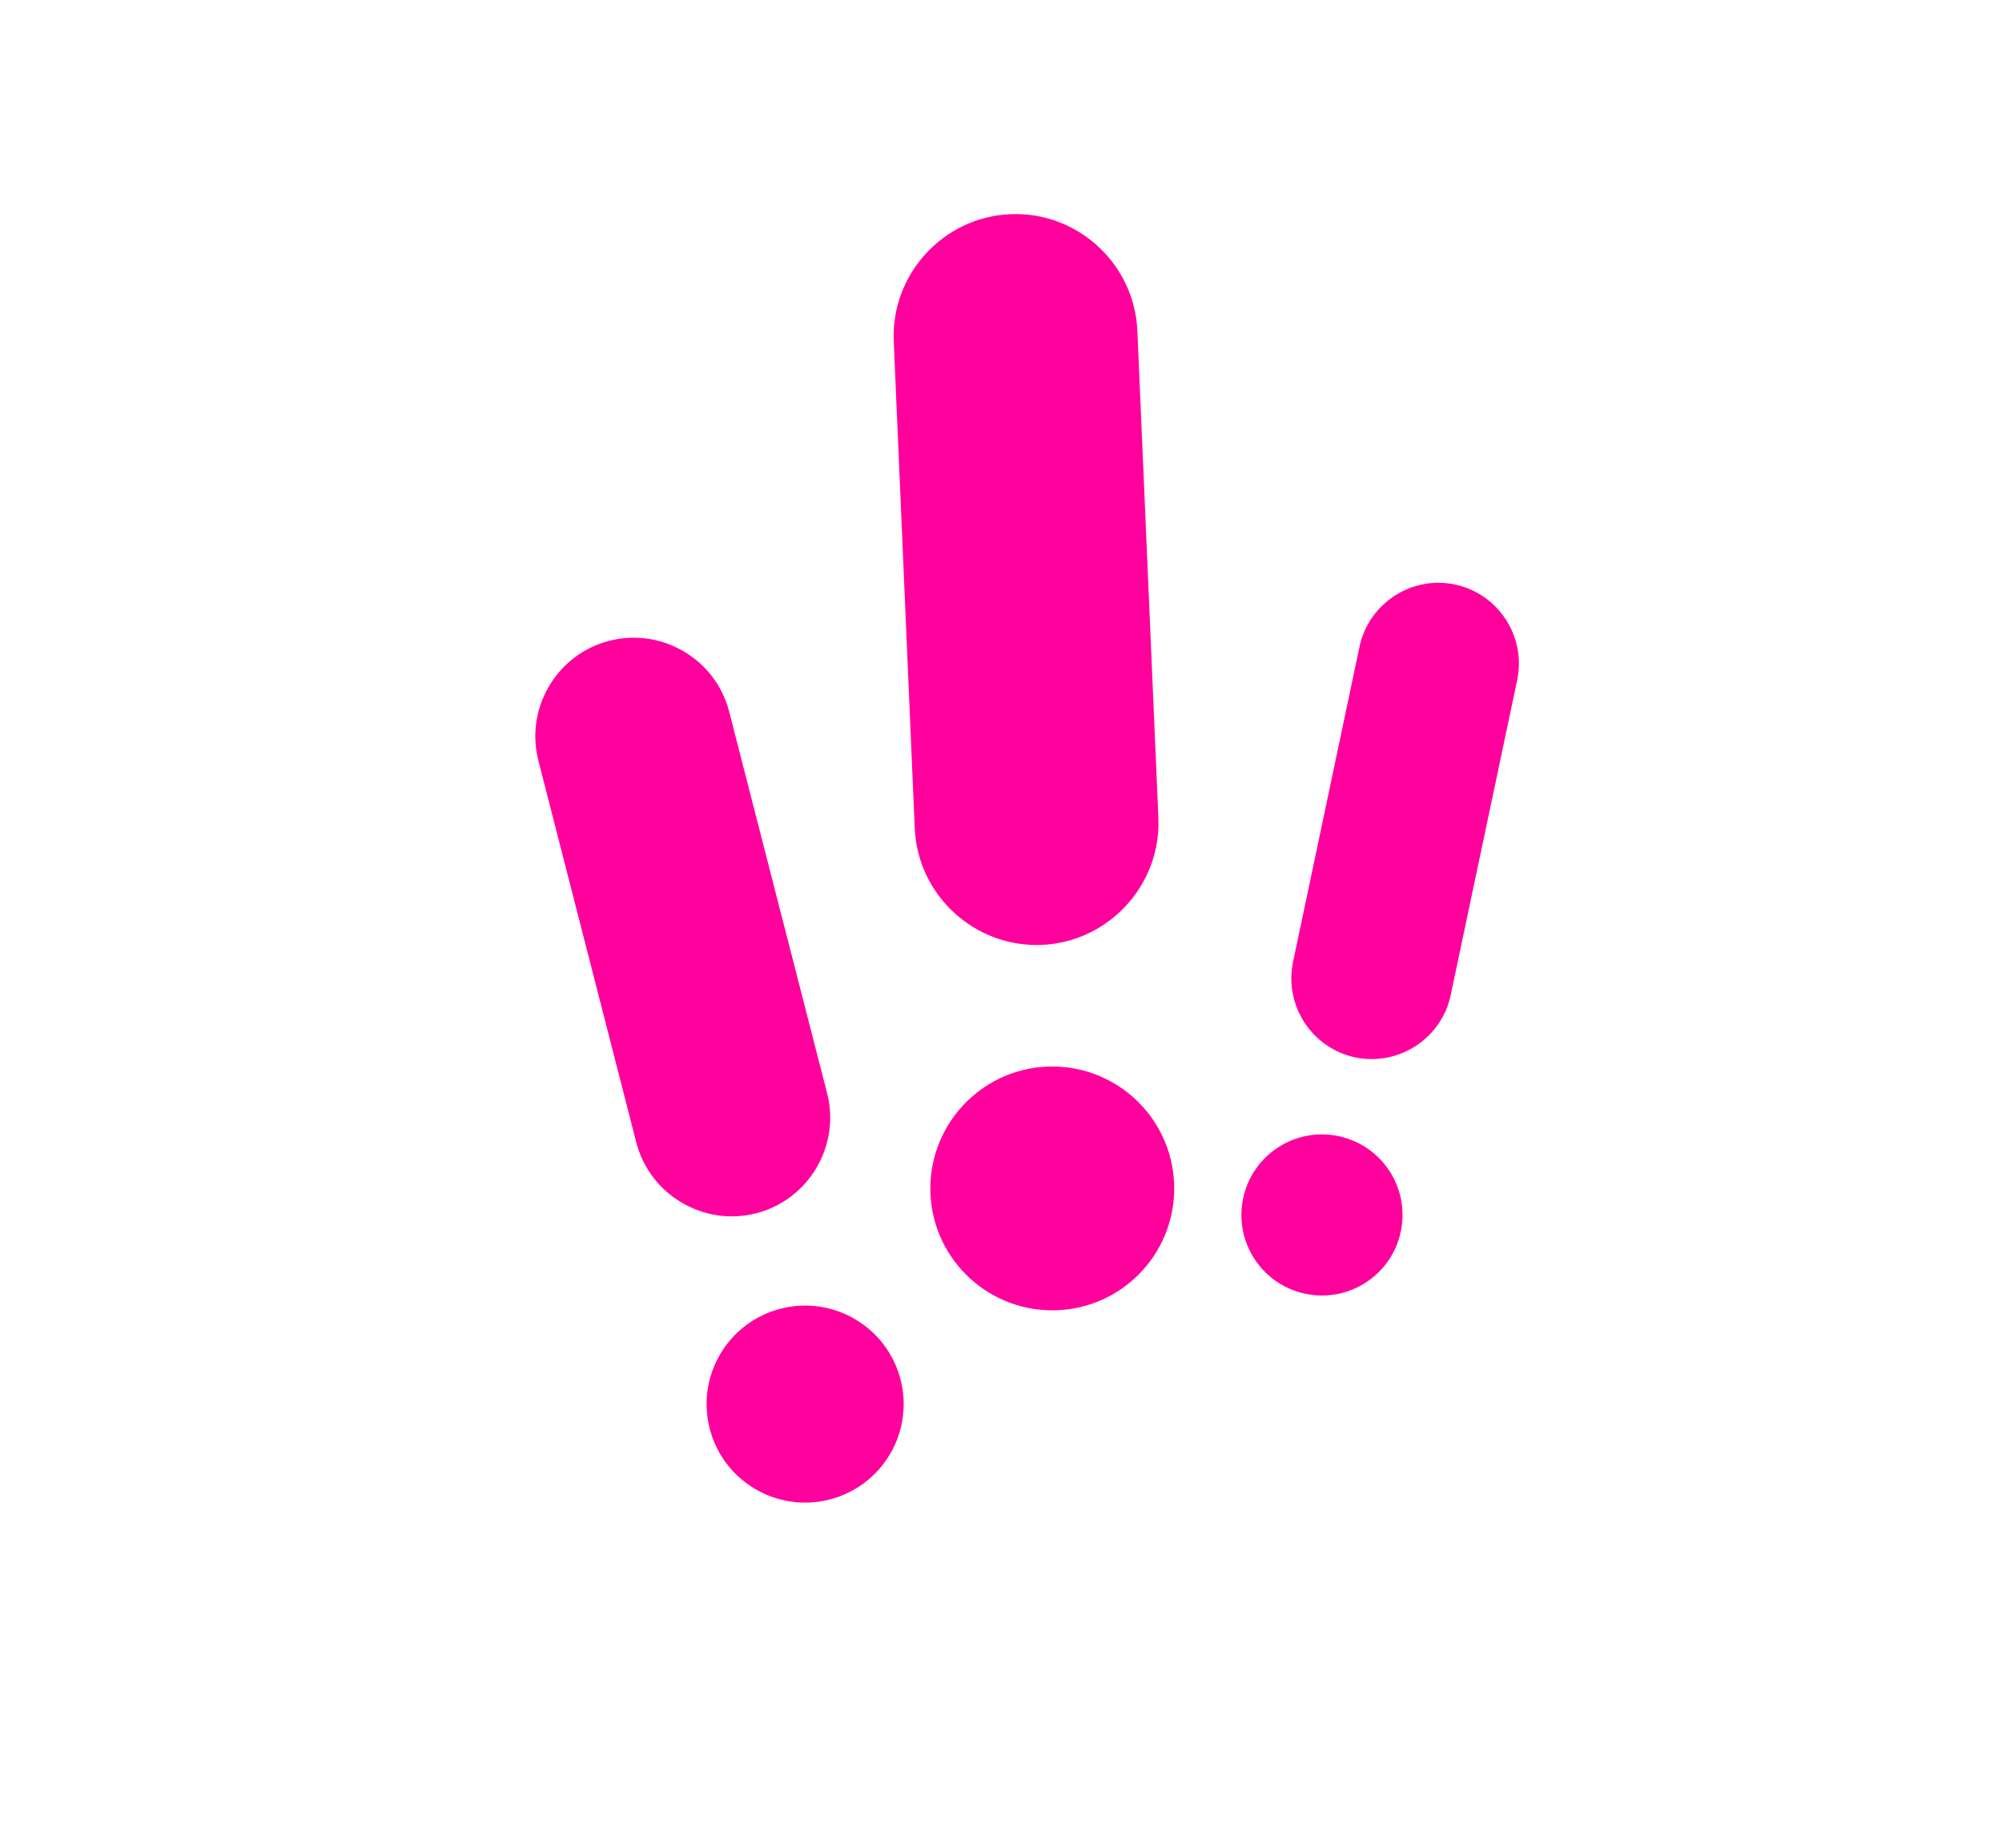<svg width="26" height="24" viewBox="0 0 26 24" fill="none" xmlns="http://www.w3.org/2000/svg">
<path d="M13.734 17.018C12.861 17.056 12.122 16.378 12.084 15.505C12.047 14.631 12.724 13.892 13.598 13.854C14.472 13.817 15.21 14.495 15.248 15.368C15.286 16.242 14.608 16.981 13.734 17.018Z" fill="#FF009D"/>
<path d="M13.121 2.782C13.991 2.744 14.733 3.425 14.771 4.295L15.044 10.623C15.081 11.493 14.4 12.235 13.53 12.273C12.66 12.31 11.917 11.629 11.88 10.759L11.607 4.432C11.57 3.562 12.251 2.819 13.121 2.782Z" fill="#FF009D"/>
<path d="M10.774 19.477C10.09 19.652 9.392 19.24 9.217 18.555C9.041 17.871 9.454 17.174 10.138 16.998C10.823 16.823 11.52 17.235 11.696 17.92C11.871 18.604 11.459 19.301 10.774 19.477Z" fill="#FF009D"/>
<path d="M7.913 8.323C8.595 8.148 9.296 8.562 9.47 9.244L10.742 14.201C10.917 14.883 10.502 15.584 9.82 15.759C9.139 15.934 8.438 15.519 8.263 14.837L6.992 9.88C6.817 9.198 7.232 8.497 7.913 8.323Z" fill="#FF009D"/>
<path d="M16.952 16.804C16.387 16.685 16.025 16.13 16.145 15.565C16.264 14.999 16.819 14.638 17.384 14.757C17.95 14.877 18.311 15.431 18.192 15.997C18.073 16.562 17.518 16.924 16.952 16.804Z" fill="#FF009D"/>
<path d="M18.896 7.592C19.459 7.711 19.822 8.269 19.704 8.832L18.84 12.926C18.721 13.489 18.163 13.852 17.6 13.734C17.037 13.615 16.674 13.057 16.793 12.494L17.656 8.4C17.775 7.837 18.333 7.473 18.896 7.592Z" fill="#FF009D"/>
</svg>
